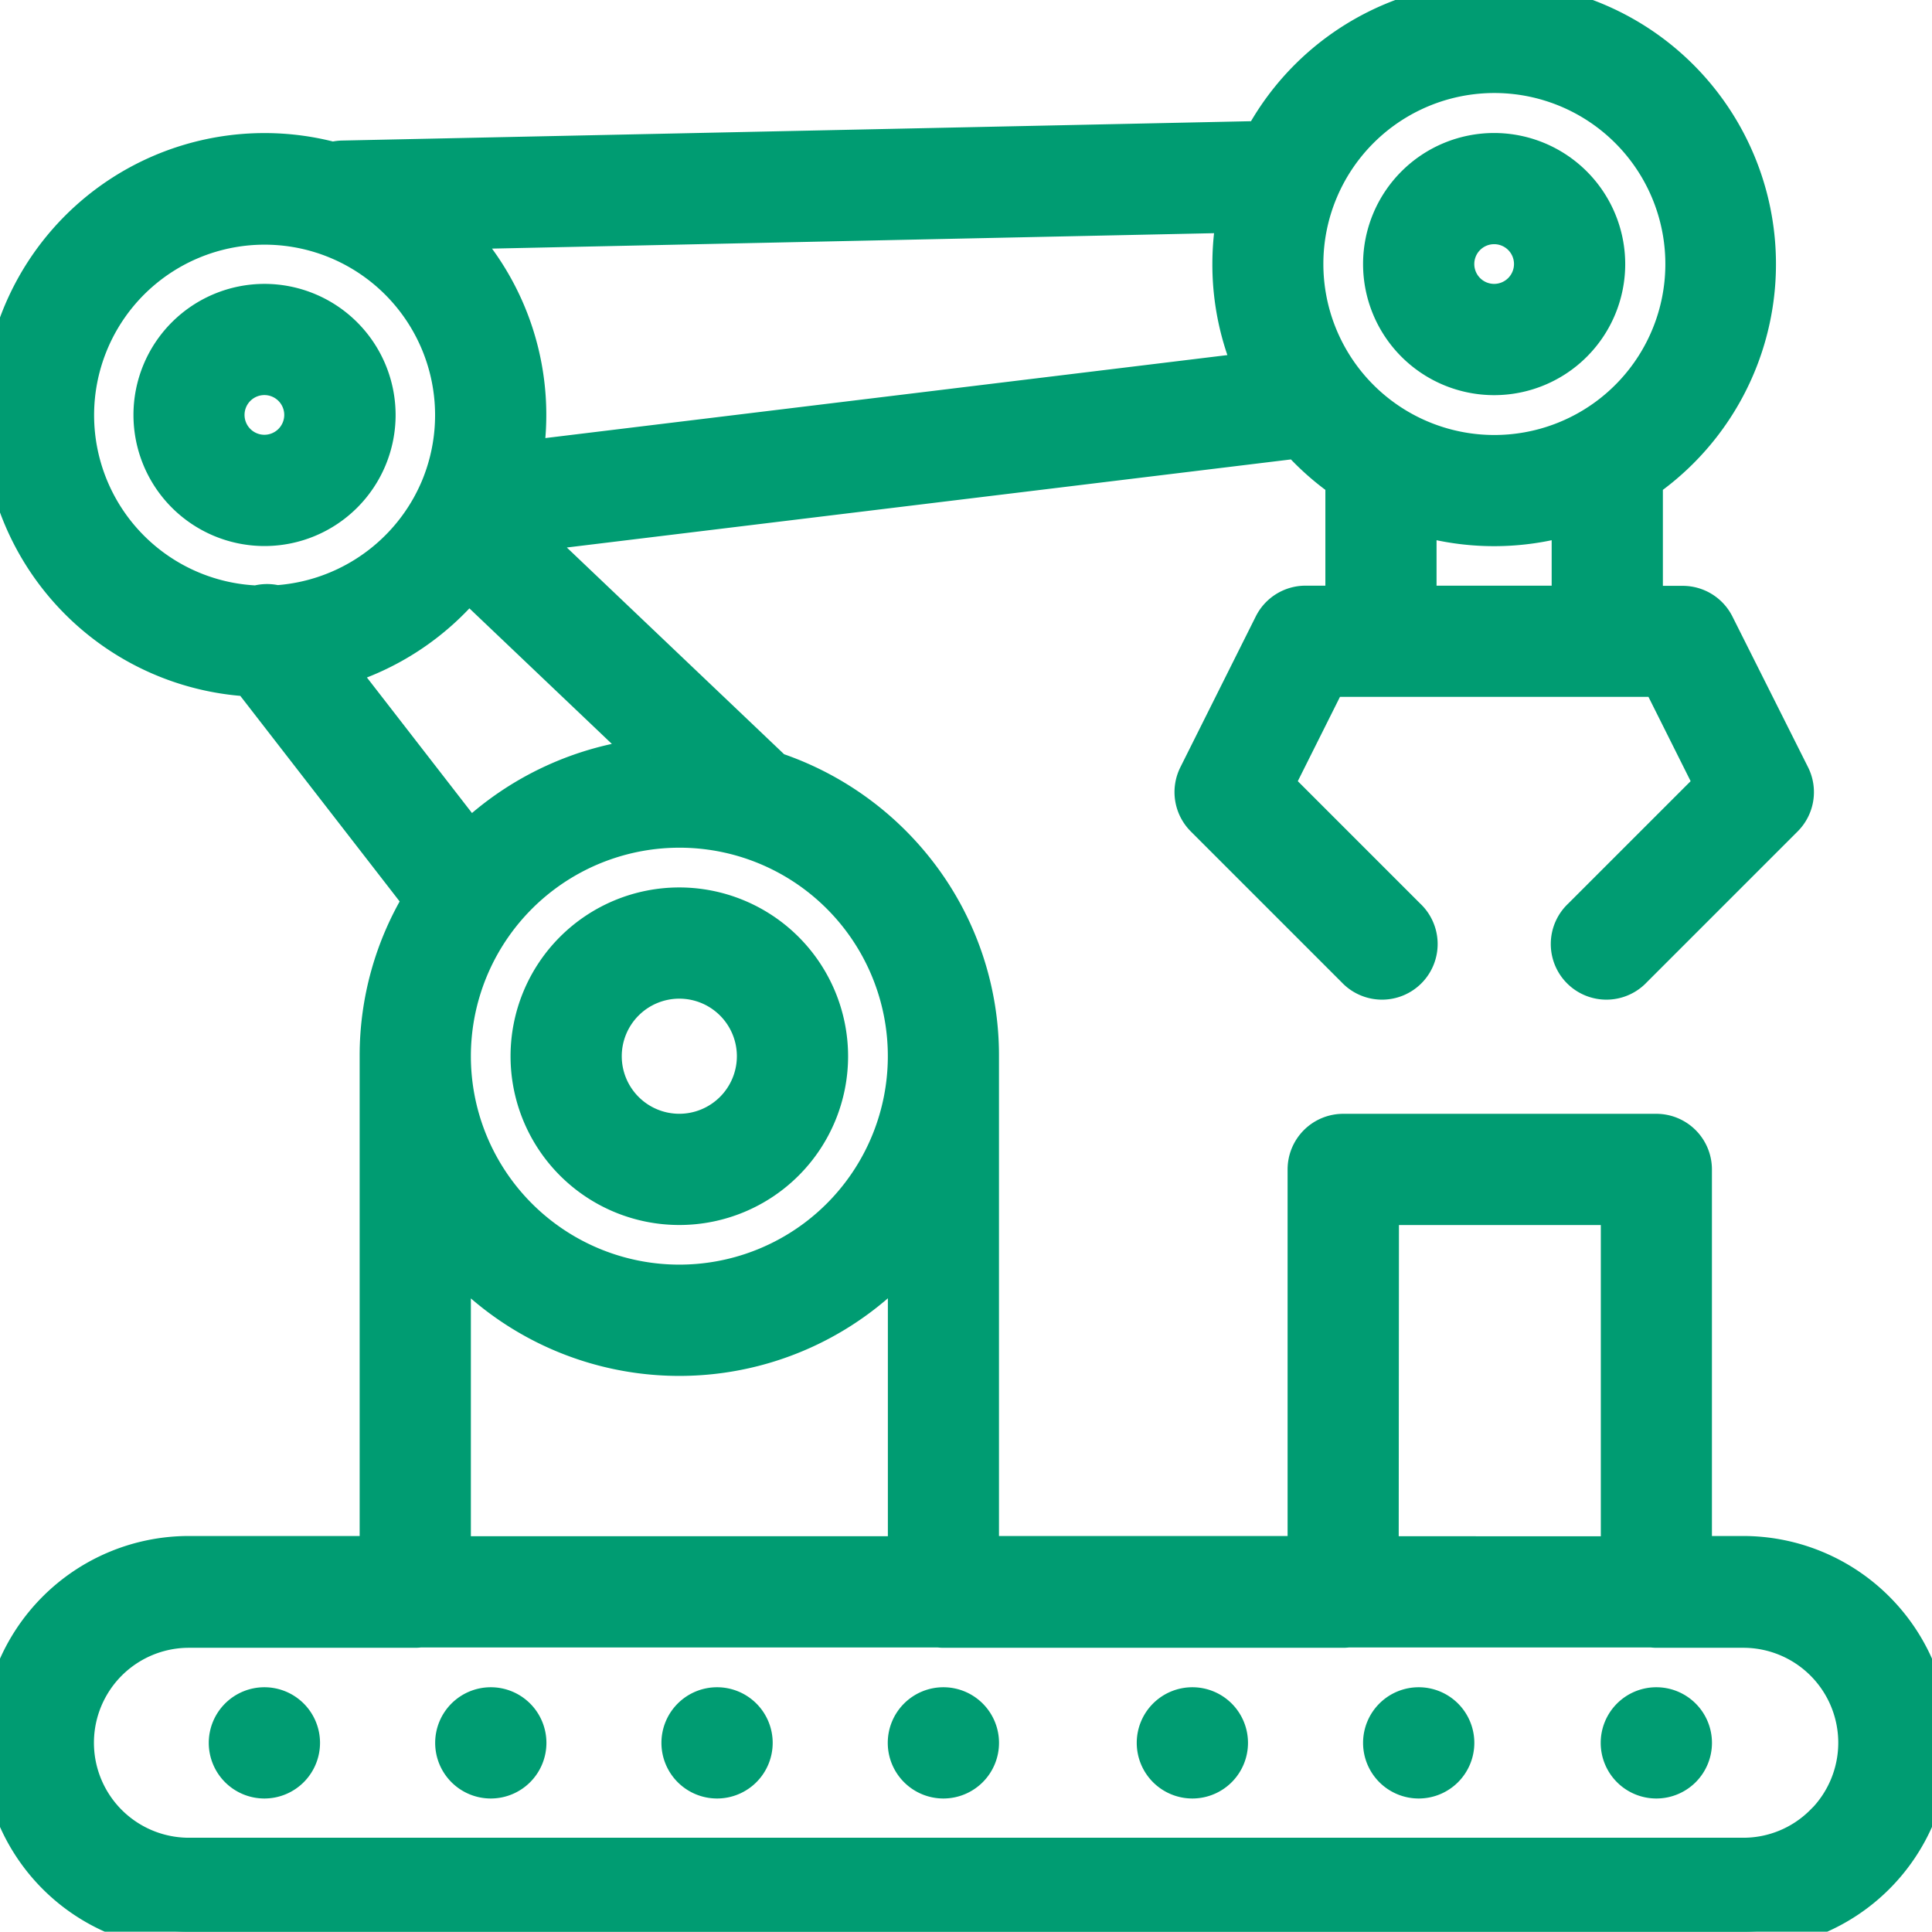 <svg xmlns="http://www.w3.org/2000/svg" width="54.008" height="54" viewBox="0 0 54.008 54">
  <defs>
    <style>
      .cls-1 {
        fill: #009C72;
        stroke: #009C72;
      }
    </style>
  </defs>
  <g id="robot-arm" transform="translate(0 -0.04)">
    <g id="Group_482" data-name="Group 482" transform="translate(45.247 47.704)">
      <g id="Group_481" data-name="Group 481">
        <path id="Path_2334" data-name="Path 2334" class="cls-1" d="M430,451.9a1.055,1.055,0,1,0,1.055,1.055A1.055,1.055,0,0,0,430,451.9Z" transform="translate(-428.945 -451.898)"/>
      </g>
    </g>
    <g id="Group_484" data-name="Group 484" transform="translate(38.604 47.704)">
      <g id="Group_483" data-name="Group 483">
        <path id="Path_2335" data-name="Path 2335" class="cls-1" d="M367.02,451.9a1.055,1.055,0,1,0,1.055,1.055A1.055,1.055,0,0,0,367.02,451.9Z" transform="translate(-365.965 -451.898)"/>
      </g>
    </g>
    <g id="Group_486" data-name="Group 486" transform="translate(32.277 47.704)">
      <g id="Group_485" data-name="Group 485">
        <path id="Path_2336" data-name="Path 2336" class="cls-1" d="M307.039,451.9a1.055,1.055,0,1,0,1.055,1.055A1.055,1.055,0,0,0,307.039,451.9Z" transform="translate(-305.984 -451.898)"/>
      </g>
    </g>
    <g id="Group_488" data-name="Group 488" transform="translate(25.317 47.704)">
      <g id="Group_487" data-name="Group 487">
        <path id="Path_2337" data-name="Path 2337" class="cls-1" d="M241.06,451.9a1.055,1.055,0,1,0,1.055,1.055A1.055,1.055,0,0,0,241.06,451.9Z" transform="translate(-240.005 -451.898)"/>
      </g>
    </g>
    <g id="Group_490" data-name="Group 490" transform="translate(18.99 47.704)">
      <g id="Group_489" data-name="Group 489">
        <path id="Path_2338" data-name="Path 2338" class="cls-1" d="M181.079,451.9a1.055,1.055,0,1,0,1.055,1.055A1.055,1.055,0,0,0,181.079,451.9Z" transform="translate(-180.024 -451.898)"/>
      </g>
    </g>
    <g id="Group_492" data-name="Group 492" transform="translate(12.663 47.704)">
      <g id="Group_491" data-name="Group 491">
        <path id="Path_2339" data-name="Path 2339" class="cls-1" d="M121.1,451.9a1.055,1.055,0,1,0,1.055,1.055A1.055,1.055,0,0,0,121.1,451.9Z" transform="translate(-120.043 -451.898)"/>
      </g>
    </g>
    <g id="Group_494" data-name="Group 494" transform="translate(6.336 47.704)">
      <g id="Group_493" data-name="Group 493">
        <path id="Path_2340" data-name="Path 2340" class="cls-1" d="M61.117,451.9a1.055,1.055,0,1,0,1.055,1.055A1.055,1.055,0,0,0,61.117,451.9Z" transform="translate(-60.062 -451.898)"/>
      </g>
    </g>
    <g id="Group_496" data-name="Group 496" transform="translate(0 0.04)">
      <g id="Group_495" data-name="Group 495">
        <path id="Path_2341" data-name="Path 2341" class="cls-1" d="M48.727,43.478H47.356V32.73A1.055,1.055,0,0,0,46.3,31.676H37.549a1.055,1.055,0,0,0-1.055,1.055V43.478H27.426V29.567a8.362,8.362,0,0,0-1.706-5.088,8.5,8.5,0,0,0-4.066-2.917l-6.921-6.585L36.28,12.356a7.327,7.327,0,0,0,1.27,1.122v3.434H36.495a1.054,1.054,0,0,0-.943.583l-2.109,4.218a1.055,1.055,0,0,0,.2,1.217l4.218,4.218a1.055,1.055,0,1,0,1.491-1.491l-3.681-3.681,1.478-2.955h9.242l1.478,2.955-3.681,3.681a1.055,1.055,0,1,0,1.491,1.491l4.218-4.218a1.054,1.054,0,0,0,.2-1.217L47.983,17.5a1.054,1.054,0,0,0-.943-.583H45.985V13.478A7.381,7.381,0,1,0,35.267,3.922l-25.7.547A1.054,1.054,0,0,0,9.3,4.51a7.381,7.381,0,1,0-2.324,14.5L11.774,25.2a8.356,8.356,0,0,0-1.22,4.37V43.478H5.281a5.281,5.281,0,0,0,0,10.562H48.727a5.281,5.281,0,0,0,0-10.562ZM43.876,16.912H39.658V14.5a7.384,7.384,0,0,0,4.218,0v2.417ZM36.907,5.373h0a5.28,5.28,0,1,1-.413,2.049A5.265,5.265,0,0,1,36.907,5.373Zm1.7,28.412h6.643v9.7H38.6ZM20.8,23.5h0a6.328,6.328,0,1,1-8.137,6.064A6.331,6.331,0,0,1,20.8,23.5Zm4.52,11.636v8.349H12.663V35.138a8.419,8.419,0,0,0,12.654,0Zm9.2-29.09a7.415,7.415,0,0,0-.129,1.374,7.335,7.335,0,0,0,.619,2.965L14.67,12.86A7.38,7.38,0,0,0,12.7,6.512ZM7.177,16.907a5.266,5.266,0,1,1,5.073-3.218A5.424,5.424,0,0,1,12,14.2,5.294,5.294,0,0,1,7.73,16.9,1.058,1.058,0,0,0,7.177,16.907Zm2.256,1.825a7.427,7.427,0,0,0,3.658-2.405l5.091,4.844A8.5,8.5,0,0,0,13.129,23.5ZM50.958,50.989a3.134,3.134,0,0,1-2.23.924H5.281a3.155,3.155,0,0,1,0-6.31h6.327a1.059,1.059,0,0,0,.129-.009H26.243a1.058,1.058,0,0,0,.129.009H37.549a1.059,1.059,0,0,0,.129-.009h8.5a1.059,1.059,0,0,0,.129.009h2.425a3.154,3.154,0,0,1,2.23,5.386Z" transform="translate(0 -0.04)"/>
      </g>
    </g>
    <g id="Group_498" data-name="Group 498" transform="translate(38.604 4.258)">
      <g id="Group_497" data-name="Group 497">
        <path id="Path_2342" data-name="Path 2342" class="cls-1" d="M369.129,40.028a3.164,3.164,0,1,0,3.164,3.164A3.167,3.167,0,0,0,369.129,40.028Zm0,4.218a1.055,1.055,0,1,1,1.055-1.055A1.056,1.056,0,0,1,369.129,44.246Z" transform="translate(-365.965 -40.028)"/>
      </g>
    </g>
    <g id="Group_500" data-name="Group 500" transform="translate(4.227 8.476)">
      <g id="Group_499" data-name="Group 499">
        <path id="Path_2343" data-name="Path 2343" class="cls-1" d="M43.232,80.016A3.164,3.164,0,1,0,46.4,83.18,3.167,3.167,0,0,0,43.232,80.016Zm0,4.218a1.055,1.055,0,1,1,1.055-1.055A1.056,1.056,0,0,1,43.232,84.234Z" transform="translate(-40.068 -80.016)"/>
      </g>
    </g>
    <g id="Group_502" data-name="Group 502" transform="translate(14.772 25.348)">
      <g id="Group_501" data-name="Group 501">
        <path id="Path_2344" data-name="Path 2344" class="cls-1" d="M144.255,239.965a4.218,4.218,0,1,0,4.218,4.218A4.223,4.223,0,0,0,144.255,239.965Zm0,6.327a2.109,2.109,0,1,1,2.109-2.109A2.111,2.111,0,0,1,144.255,246.292Z" transform="translate(-140.037 -239.965)"/>
      </g>
    </g>
  </g>
</svg>
